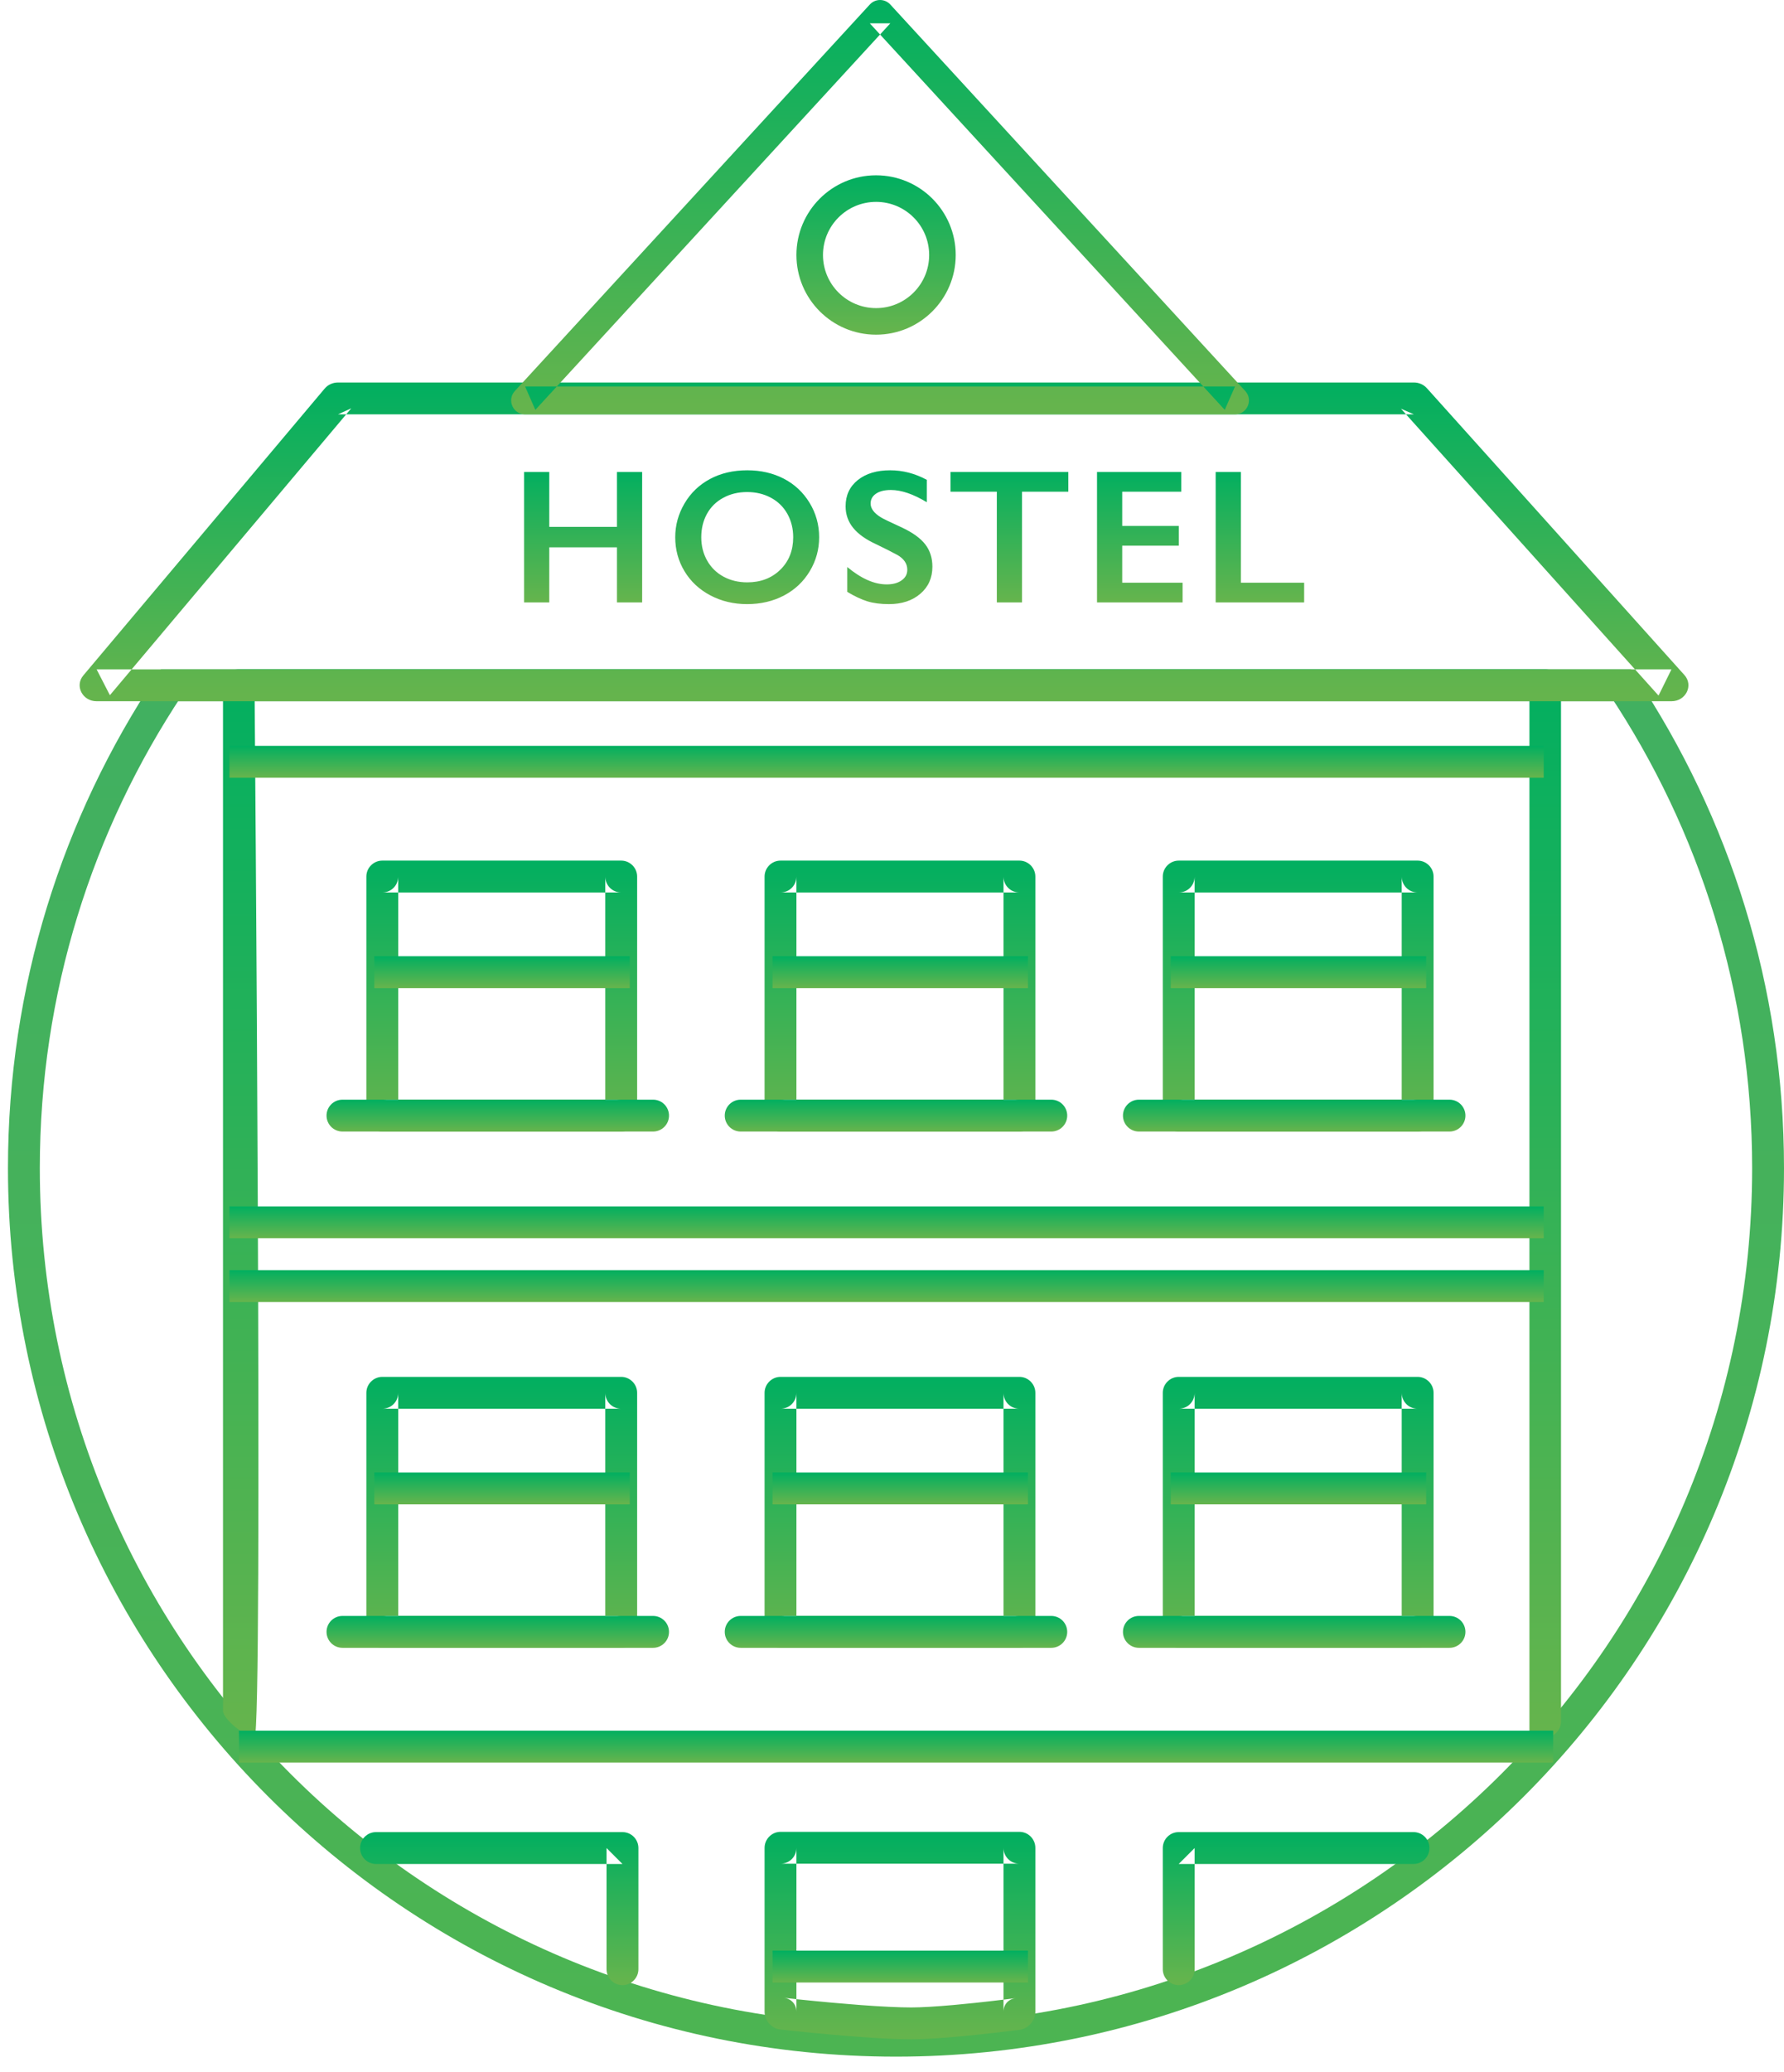 <?xml version="1.0" encoding="UTF-8" standalone="no"?>
<svg width="112px" height="130px" viewBox="0 0 112 130" version="1.1" xmlns="http://www.w3.org/2000/svg" xmlns:xlink="http://www.w3.org/1999/xlink" xmlns:sketch="http://www.bohemiancoding.com/sketch/ns">
    <!-- Generator: Sketch Beta 3.3.2 (12041) - http://www.bohemiancoding.com/sketch -->
    <title>Group Copy 4</title>
    <desc>Created with Sketch Beta.</desc>
    <defs>
        <linearGradient x1="50%" y1="3.386%" x2="50%" y2="100%" id="linearGradient-1">
            <stop stop-color="#41B060" offset="0%"></stop>
            <stop stop-color="#4CB452" offset="100%"></stop>
        </linearGradient>
        <linearGradient x1="50%" y1="0%" x2="50%" y2="97.933%" id="linearGradient-2">
            <stop stop-color="#01AF60" offset="0%"></stop>
            <stop stop-color="#65B44D" offset="100%"></stop>
        </linearGradient>
    </defs>
    <g id="Page-1" stroke="none" stroke-width="1" fill="none" fill-rule="evenodd" sketch:type="MSPage">
        <g id="Group-Copy-4" sketch:type="MSLayerGroup" transform="translate(1, 0)">
            <path d="M100.861,43 C106.635,51.676 110,62.093 110,73.296 C110,103.534 85.488,128.046 55.25,128.046 C25.012,128.046 0.5,103.534 0.5,73.296 C0.5,62.093 3.865,51.676 9.639,43 L100.861,43 Z" id="Shape" stroke="url(#linearGradient-1)" stroke-width="2" sketch:type="MSShapeGroup"></path>
            <path d="M14.981,42.988 L13.99,43.977 L96.01,43.977 L95.019,42.988 L95.019,109 C95.019,109.546 95.462,109 96.01,109 C96.557,109 97,108.558 97,108.012 L97,42.988 C97,42.442 96.557,42 96.01,42 L13.99,42 C13.443,42 13,42.442 13,42.988 L13,107.339 C13,107.885 14.434,109 14.981,109 C15.528,109 14.981,42.988 14.981,42.988 Z" id="Shape" fill="url(#linearGradient-2)" sketch:type="MSShapeGroup"></path>
            <path d="M13.406,48.8 L95.914,48.8 L95.914,46.8 L13.406,46.8 L13.406,48.8 L13.406,48.8 Z" id="Shape" fill="url(#linearGradient-2)" sketch:type="MSShapeGroup"></path>
            <path d="M13.406,77.697 L95.914,77.697 L95.914,75.697 L13.406,75.697 L13.406,77.697 L13.406,77.697 Z" id="Shape" fill="url(#linearGradient-2)" sketch:type="MSShapeGroup"></path>
            <path d="M14,110.594 L96.507,110.594 L96.507,108.594 L14,108.594 L14,110.594 L14,110.594 Z" id="Shape" fill="url(#linearGradient-2)" sketch:type="MSShapeGroup"></path>
            <path d="M13.406,81.697 L95.914,81.697 L95.914,79.697 L13.406,79.697 L13.406,81.697 L13.406,81.697 Z" id="Shape" fill="url(#linearGradient-2)" sketch:type="MSShapeGroup"></path>
            <path d="M5.065,44 L103.935,44 C104.84,44 105.331,43.005 104.747,42.355 L88.577,24.355 C88.375,24.13 88.078,24 87.765,24 L20.219,24 C19.894,24 19.587,24.14 19.385,24.379 L4.232,42.379 C3.68,43.035 4.176,44 5.065,44 L5.065,44 Z M5.065,42 L5.899,43.621 L21.052,25.621 L20.219,26 L87.765,26 L86.953,25.645 L103.123,43.645 L103.935,42 L5.065,42 L5.065,42 Z" id="Shape" fill="url(#linearGradient-2)" sketch:type="MSShapeGroup"></path>
            <path d="M31.966,26 L76.534,26 C77.295,26 77.693,25.095 77.178,24.535 L54.893,0.283 C54.547,-0.094 53.953,-0.094 53.607,0.283 L31.322,24.535 C30.807,25.095 31.205,26 31.966,26 L31.966,26 Z M31.966,24.252 L32.609,25.717 L54.893,1.465 L53.607,1.465 L75.891,25.717 L76.534,24.252 L31.966,24.252 L31.966,24.252 Z" id="Shape" fill="url(#linearGradient-2)" sketch:type="MSShapeGroup"></path>
            <path d="M24,55 L24,55 L24,70 C24,69.445 23.557,69 23,69 L38,69 C37.445,69 37,69.443 37,70 L37,55 C37,55.555 37.443,56 38,56 L23,56 C23.555,56 24,55.557 24,55 L24,55 Z M22,55 C22,54.448 22.455,54 23,54 L38,54 C38.552,54 39,54.455 39,55 L39,70 C39,70.552 38.545,71 38,71 L23,71 C22.448,71 22,70.545 22,70 L22,55 L22,55 Z" id="Shape" fill="url(#linearGradient-2)" sketch:type="MSShapeGroup"></path>
            <path d="M24,87.394 L24,87.394 L24,102.394 C24,101.839 23.557,101.394 23,101.394 L38,101.394 C37.445,101.394 37,101.837 37,102.394 L37,87.394 C37,87.949 37.443,88.394 38,88.394 L23,88.394 C23.555,88.394 24,87.951 24,87.394 L24,87.394 Z M22,87.394 C22,86.842 22.455,86.394 23,86.394 L38,86.394 C38.552,86.394 39,86.849 39,87.394 L39,102.394 C39,102.946 38.545,103.394 38,103.394 L23,103.394 C22.448,103.394 22,102.939 22,102.394 L22,87.394 L22,87.394 Z" id="Shape" fill="url(#linearGradient-2)" sketch:type="MSShapeGroup"></path>
            <path d="M49,55 L49,55 L49,70 C49,69.445 48.557,69 48,69 L63,69 C62.445,69 62,69.443 62,70 L62,55 C62,55.555 62.443,56 63,56 L48,56 C48.555,56 49,55.557 49,55 L49,55 Z M47,55 C47,54.448 47.455,54 48,54 L63,54 C63.552,54 64,54.455 64,55 L64,70 C64,70.552 63.545,71 63,71 L48,71 C47.448,71 47,70.545 47,70 L47,55 L47,55 Z" id="Shape" fill="url(#linearGradient-2)" sketch:type="MSShapeGroup"></path>
            <path d="M49,87.394 L49,87.394 L49,102.394 C49,101.839 48.557,101.394 48,101.394 L63,101.394 C62.445,101.394 62,101.837 62,102.394 L62,87.394 C62,87.949 62.443,88.394 63,88.394 L48,88.394 C48.555,88.394 49,87.951 49,87.394 L49,87.394 Z M47,87.394 C47,86.842 47.455,86.394 48,86.394 L63,86.394 C63.552,86.394 64,86.849 64,87.394 L64,102.394 C64,102.946 63.545,103.394 63,103.394 L48,103.394 C47.448,103.394 47,102.939 47,102.394 L47,87.394 L47,87.394 Z" id="Shape" fill="url(#linearGradient-2)" sketch:type="MSShapeGroup"></path>
            <path d="M49,115.947 L49,115.947 L49,126.23 C49,125.768 48.679,125.406 48.215,125.355 C48.379,125.374 48.683,125.407 49.092,125.45 C49.776,125.522 50.503,125.593 51.24,125.66 C51.862,125.716 52.463,125.766 53.034,125.809 C54.341,125.907 55.429,125.96 56.207,125.96 C56.827,125.96 57.734,125.906 58.837,125.808 C59.283,125.768 59.753,125.722 60.239,125.671 C60.85,125.606 61.455,125.537 62.025,125.467 C62.366,125.426 62.619,125.394 62.772,125.374 C62.303,125.432 62,125.778 62,126.23 L62,115.947 C62,116.494 62.444,116.941 63,116.941 L48,116.941 C48.557,116.941 49,116.498 49,115.947 L49,115.947 Z M47,115.947 C47,115.392 47.455,114.941 48,114.941 L63,114.941 C63.552,114.941 64,115.393 64,115.947 L64,126.23 C64,126.785 63.552,127.293 63.017,127.359 C63.017,127.359 58.439,127.96 56.207,127.96 C53.439,127.96 47.989,127.343 47.989,127.343 C47.443,127.284 47,126.784 47,126.23 L47,115.947 L47,115.947 Z" id="Shape" fill="url(#linearGradient-2)" sketch:type="MSShapeGroup"></path>
            <path d="M74,55 L74,55 L74,70 C74,69.445 73.557,69 73,69 L88,69 C87.445,69 87,69.443 87,70 L87,55 C87,55.555 87.443,56 88,56 L73,56 C73.555,56 74,55.557 74,55 L74,55 Z M72,55 C72,54.448 72.455,54 73,54 L88,54 C88.552,54 89,54.455 89,55 L89,70 C89,70.552 88.545,71 88,71 L73,71 C72.448,71 72,70.545 72,70 L72,55 L72,55 Z" id="Shape" fill="url(#linearGradient-2)" sketch:type="MSShapeGroup"></path>
            <path d="M74,87.394 L74,87.394 L74,102.394 C74,101.839 73.557,101.394 73,101.394 L88,101.394 C87.445,101.394 87,101.837 87,102.394 L87,87.394 C87,87.949 87.443,88.394 88,88.394 L73,88.394 C73.555,88.394 74,87.951 74,87.394 L74,87.394 Z M72,87.394 C72,86.842 72.455,86.394 73,86.394 L88,86.394 C88.552,86.394 89,86.849 89,87.394 L89,102.394 C89,102.946 88.545,103.394 88,103.394 L73,103.394 C72.448,103.394 72,102.939 72,102.394 L72,87.394 L72,87.394 Z" id="Shape" fill="url(#linearGradient-2)" sketch:type="MSShapeGroup"></path>
            <path d="M20.5,71 L40,71 C40.552,71 41,70.552 41,70 C41,69.448 40.552,69 40,69 L20.5,69 C19.948,69 19.5,69.448 19.5,70 C19.5,70.552 19.948,71 20.5,71 L20.5,71 Z" id="Shape" fill="url(#linearGradient-2)" sketch:type="MSShapeGroup"></path>
            <path d="M20.5,103.394 L40,103.394 C40.552,103.394 41,102.946 41,102.394 C41,101.842 40.552,101.394 40,101.394 L20.5,101.394 C19.948,101.394 19.5,101.842 19.5,102.394 C19.5,102.946 19.948,103.394 20.5,103.394 L20.5,103.394 Z" id="Shape" fill="url(#linearGradient-2)" sketch:type="MSShapeGroup"></path>
            <path d="M45.5,71 L65,71 C65.552,71 66,70.552 66,70 C66,69.448 65.552,69 65,69 L45.5,69 C44.948,69 44.5,69.448 44.5,70 C44.5,70.552 44.948,71 45.5,71 L45.5,71 Z" id="Shape" fill="url(#linearGradient-2)" sketch:type="MSShapeGroup"></path>
            <path d="M45.5,103.394 L65,103.394 C65.552,103.394 66,102.946 66,102.394 C66,101.842 65.552,101.394 65,101.394 L45.5,101.394 C44.948,101.394 44.5,101.842 44.5,102.394 C44.5,102.946 44.948,103.394 45.5,103.394 L45.5,103.394 Z" id="Shape" fill="url(#linearGradient-2)" sketch:type="MSShapeGroup"></path>
            <path d="M70.5,71 L90,71 C90.552,71 91,70.552 91,70 C91,69.448 90.552,69 90,69 L70.5,69 C69.948,69 69.5,69.448 69.5,70 C69.5,70.552 69.948,71 70.5,71 L70.5,71 Z" id="Shape" fill="url(#linearGradient-2)" sketch:type="MSShapeGroup"></path>
            <path d="M70.5,103.394 L90,103.394 C90.552,103.394 91,102.946 91,102.394 C91,101.842 90.552,101.394 90,101.394 L70.5,101.394 C69.948,101.394 69.5,101.842 69.5,102.394 C69.5,102.946 69.948,103.394 70.5,103.394 L70.5,103.394 Z" id="Shape" fill="url(#linearGradient-2)" sketch:type="MSShapeGroup"></path>
            <path d="M23.5,62 L37.536,62 L38.536,62 L38.536,60 L37.536,60 L23.5,60 L22.5,60 L22.5,62 L23.5,62 L23.5,62 Z" id="Shape" fill="url(#linearGradient-2)" sketch:type="MSShapeGroup"></path>
            <path d="M23.5,94.394 L37.536,94.394 L38.536,94.394 L38.536,92.394 L37.536,92.394 L23.5,92.394 L22.5,92.394 L22.5,94.394 L23.5,94.394 L23.5,94.394 Z" id="Shape" fill="url(#linearGradient-2)" sketch:type="MSShapeGroup"></path>
            <path d="M48.5,62 L62.536,62 L63.536,62 L63.536,60 L62.536,60 L48.5,60 L47.5,60 L47.5,62 L48.5,62 L48.5,62 Z" id="Shape" fill="url(#linearGradient-2)" sketch:type="MSShapeGroup"></path>
            <path d="M48.5,94.394 L62.536,94.394 L63.536,94.394 L63.536,92.394 L62.536,92.394 L48.5,92.394 L47.5,92.394 L47.5,94.394 L48.5,94.394 L48.5,94.394 Z" id="Shape" fill="url(#linearGradient-2)" sketch:type="MSShapeGroup"></path>
            <path d="M48.5,124.394 L62.536,124.394 L63.536,124.394 L63.536,122.394 L62.536,122.394 L48.5,122.394 L47.5,122.394 L47.5,124.394 L48.5,124.394 L48.5,124.394 Z" id="Shape" fill="url(#linearGradient-2)" sketch:type="MSShapeGroup"></path>
            <path d="M73.5,62 L87.536,62 L88.536,62 L88.536,60 L87.536,60 L73.5,60 L72.5,60 L72.5,62 L73.5,62 L73.5,62 Z" id="Shape" fill="url(#linearGradient-2)" sketch:type="MSShapeGroup"></path>
            <path d="M73.5,94.394 L87.536,94.394 L88.536,94.394 L88.536,92.394 L87.536,92.394 L73.5,92.394 L72.5,92.394 L72.5,94.394 L73.5,94.394 L73.5,94.394 Z" id="Shape" fill="url(#linearGradient-2)" sketch:type="MSShapeGroup"></path>
            <path d="M54,21 C56.761,21 59,18.761 59,16 C59,13.239 56.761,11 54,11 C51.239,11 49,13.239 49,16 C49,18.761 51.239,21 54,21 L54,21 Z M54,19.333 C52.159,19.333 50.667,17.841 50.667,16 C50.667,14.159 52.159,12.667 54,12.667 C55.841,12.667 57.333,14.159 57.333,16 C57.333,17.841 55.841,19.333 54,19.333 L54,19.333 Z" id="Shape" fill="url(#linearGradient-2)" sketch:type="MSShapeGroup"></path>
            <path d="M39.079,123.559 L39.079,115.957 C39.079,115.404 38.631,114.957 38.079,114.957 L22.607,114.957 C22.055,114.957 21.607,115.404 21.607,115.957 C21.607,116.509 22.055,116.957 22.607,116.957 L38.079,116.957 L37.079,115.957 L37.079,123.559 C37.079,124.111 37.527,124.559 38.079,124.559 C38.631,124.559 39.079,124.111 39.079,123.559 L39.079,123.559 Z" id="Shape" fill="url(#linearGradient-2)" sketch:type="MSShapeGroup"></path>
            <path d="M74,123.559 L74,115.957 L73,116.957 L87.741,116.957 C88.294,116.957 88.741,116.509 88.741,115.957 C88.741,115.404 88.294,114.957 87.741,114.957 L73,114.957 C72.448,114.957 72,115.404 72,115.957 L72,123.559 C72,124.111 72.448,124.559 73,124.559 C73.552,124.559 74,124.111 74,123.559 L74,123.559 Z" id="Shape" fill="url(#linearGradient-2)" sketch:type="MSShapeGroup"></path>
            <path d="M33.484,29.615 L33.484,33.06 L37.732,33.06 L37.732,29.615 L39.314,29.615 L39.314,37.8 L37.732,37.8 L37.732,34.343 L33.484,34.343 L33.484,37.8 L31.902,37.8 L31.902,29.615 L33.484,29.615 Z M45.914,29.509 C46.762,29.509 47.525,29.684 48.203,30.033 C48.88,30.383 49.42,30.887 49.823,31.545 C50.225,32.203 50.426,32.925 50.426,33.71 C50.426,34.476 50.23,35.186 49.837,35.84 C49.445,36.494 48.906,37.002 48.22,37.364 C47.535,37.725 46.762,37.906 45.903,37.906 C45.055,37.906 44.285,37.722 43.591,37.355 C42.898,36.988 42.358,36.483 41.971,35.84 C41.584,35.198 41.391,34.488 41.391,33.71 C41.391,32.96 41.584,32.255 41.971,31.595 C42.358,30.935 42.891,30.422 43.571,30.057 C44.25,29.692 45.032,29.509 45.914,29.509 L45.914,29.509 Z M43.026,33.71 C43.026,34.253 43.149,34.741 43.395,35.175 C43.641,35.609 43.984,35.945 44.423,36.183 C44.863,36.421 45.36,36.54 45.914,36.54 C46.754,36.54 47.445,36.277 47.986,35.749 C48.527,35.222 48.797,34.542 48.797,33.71 C48.797,33.167 48.675,32.678 48.431,32.242 C48.187,31.807 47.843,31.47 47.4,31.232 C46.956,30.993 46.457,30.874 45.903,30.874 C45.348,30.874 44.849,30.994 44.406,31.235 C43.962,31.475 43.621,31.811 43.383,32.242 C43.145,32.674 43.026,33.163 43.026,33.71 L43.026,33.71 Z M54.882,29.509 C55.679,29.509 56.446,29.708 57.184,30.107 L57.184,31.513 C56.337,31.001 55.585,30.745 54.929,30.745 C54.53,30.745 54.219,30.823 53.994,30.977 C53.769,31.131 53.657,31.337 53.657,31.595 C53.657,31.904 53.866,32.189 54.284,32.45 C54.401,32.529 54.852,32.747 55.637,33.107 C56.309,33.423 56.794,33.775 57.091,34.161 C57.388,34.548 57.536,35.013 57.536,35.556 C57.536,36.259 57.283,36.826 56.777,37.258 C56.271,37.69 55.616,37.906 54.811,37.906 C54.288,37.906 53.838,37.848 53.461,37.733 C53.084,37.617 52.661,37.419 52.192,37.138 L52.192,35.579 C53.067,36.306 53.891,36.669 54.665,36.669 C55.052,36.669 55.364,36.585 55.602,36.417 C55.841,36.249 55.96,36.027 55.96,35.749 C55.96,35.37 55.753,35.062 55.339,34.823 C54.995,34.636 54.552,34.411 54.009,34.15 C53.364,33.857 52.883,33.515 52.564,33.124 C52.246,32.734 52.087,32.281 52.087,31.765 C52.087,31.077 52.343,30.53 52.854,30.121 C53.366,29.713 54.042,29.509 54.882,29.509 L54.882,29.509 Z M66.07,29.615 L66.07,30.851 L63.163,30.851 L63.163,37.8 L61.581,37.8 L61.581,30.851 L58.675,30.851 L58.675,29.615 L66.07,29.615 Z M73.162,29.615 L73.162,30.851 L69.453,30.851 L69.453,33.001 L73.004,33.001 L73.004,34.238 L69.453,34.238 L69.453,36.564 L73.244,36.564 L73.244,37.8 L67.871,37.8 L67.871,29.615 L73.162,29.615 Z M76.902,29.615 L76.902,36.564 L80.875,36.564 L80.875,37.8 L75.32,37.8 L75.32,29.615 L76.902,29.615 Z" id="HOSTEL" fill="url(#linearGradient-2)" sketch:type="MSShapeGroup"></path>
        </g>
    </g>
</svg>